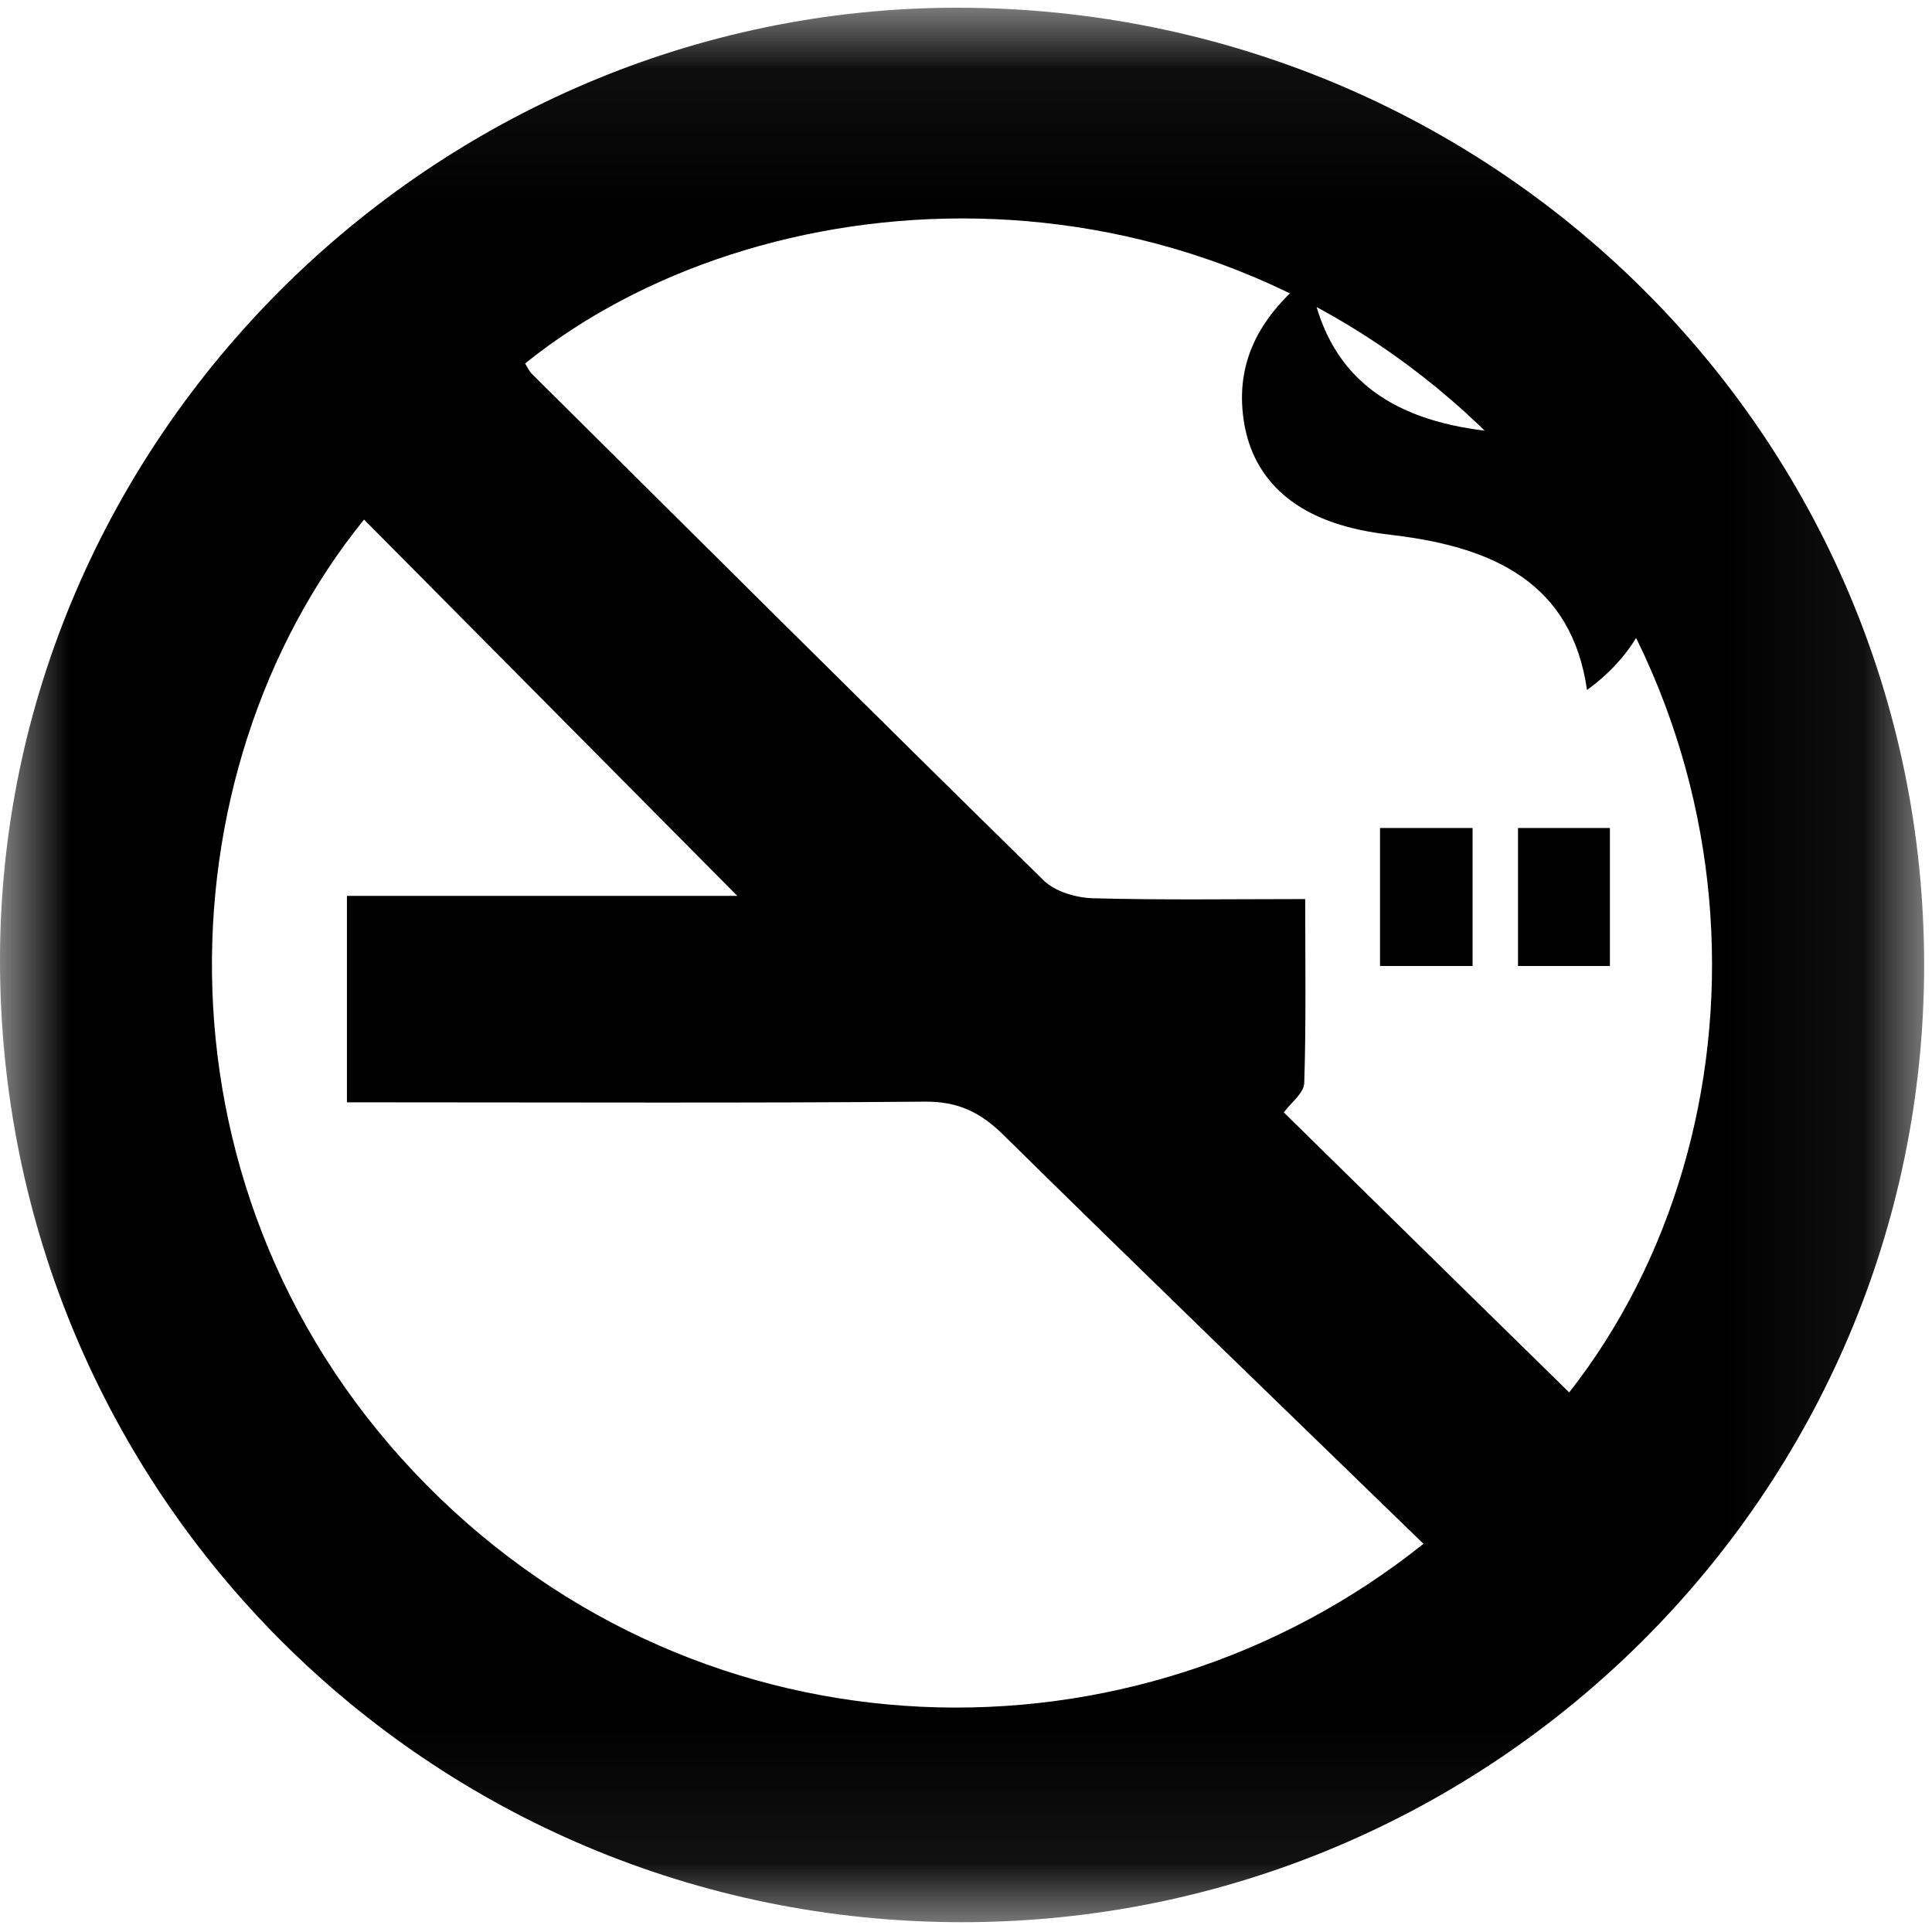 <svg width="14px" height="14px" viewBox="0 0 14 14" version="1.1" xmlns="http://www.w3.org/2000/svg" xmlns:xlink="http://www.w3.org/1999/xlink">
    <defs>
        <polygon id="path-1" points="0 0.056 13.943 0.056 13.943 13.929 0 13.929"></polygon>
        <polygon id="path-3" points="0 14 14 14 14 0 0 0"></polygon>
    </defs>
    <g id="Symbols" stroke="none" stroke-width="1" fill="none" fill-rule="evenodd">
        <g id="icon/services/room/no_smoking" transform="translate(-1, -1)">
            <g>
                <polygon id="Shape" points="1 1 15 1 15 15 1 15"></polygon>
                <g id="no-smoking" transform="translate(1, 1)">
                    <g id="Group-3">
                        <mask id="mask-2" fill="white">
                            <use xlink:href="#path-1"></use>
                        </mask>
                        <g id="Clip-2"></g>
                        <path d="M3.805,2.634 C3.821,2.659 3.834,2.689 3.855,2.71 C5.089,3.935 6.321,5.162 7.562,6.379 C7.645,6.461 7.796,6.505 7.917,6.509 C8.422,6.523 8.928,6.515 9.458,6.515 C9.458,6.986 9.465,7.417 9.451,7.848 C9.449,7.921 9.355,7.99 9.303,8.061 C9.99,8.736 10.681,9.414 11.371,10.09 C12.861,8.19 12.824,5.091 10.725,3.088 C8.577,1.037 5.485,1.28 3.805,2.634 M10.315,11.187 C9.286,10.188 8.273,9.211 7.27,8.223 C7.103,8.059 6.942,7.981 6.702,7.983 C5.415,7.994 4.127,7.988 2.84,7.988 L2.514,7.988 L2.514,6.492 L5.343,6.492 C4.452,5.593 3.544,4.679 2.638,3.765 C1.153,5.597 1.041,8.688 3.091,10.761 C5.11,12.803 8.221,12.862 10.315,11.187 M6.969,13.929 C3.111,13.927 0.001,10.819 2.64697796e-22,6.959 C-0.001,3.18 3.142,0.053 6.942,0.056 C10.82,0.06 13.944,3.155 13.943,6.994 C13.943,10.817 10.813,13.93 6.969,13.929" id="Fill-1" fill="#000000" mask="url(#mask-2)"></path>
                    </g>
                    <path d="M9.491,2 C9.603,2.729 10.076,3.041 10.77,3.122 C10.881,3.134 10.99,3.158 11.1,3.178 C11.544,3.256 11.857,3.482 11.971,3.906 C12.075,4.299 11.896,4.713 11.5,5 C11.39,4.226 10.824,3.966 10.105,3.879 C9.973,3.864 9.839,3.842 9.713,3.803 C9.302,3.678 9.052,3.409 9.007,3.005 C8.961,2.602 9.139,2.279 9.491,2" id="Fill-4" fill="#000000"></path>
                    <mask id="mask-4" fill="white">
                        <use xlink:href="#path-3"></use>
                    </mask>
                    <g id="Clip-7"></g>
                    <polygon id="Fill-6" fill="#000000" mask="url(#mask-4)" points="10 7 10.671 7 10.671 6 10 6"></polygon>
                    <polygon id="Fill-8" fill="#000000" mask="url(#mask-4)" points="11 7 11.666 7 11.666 6 11 6"></polygon>
                </g>
            </g>
        </g>
    </g>
</svg>